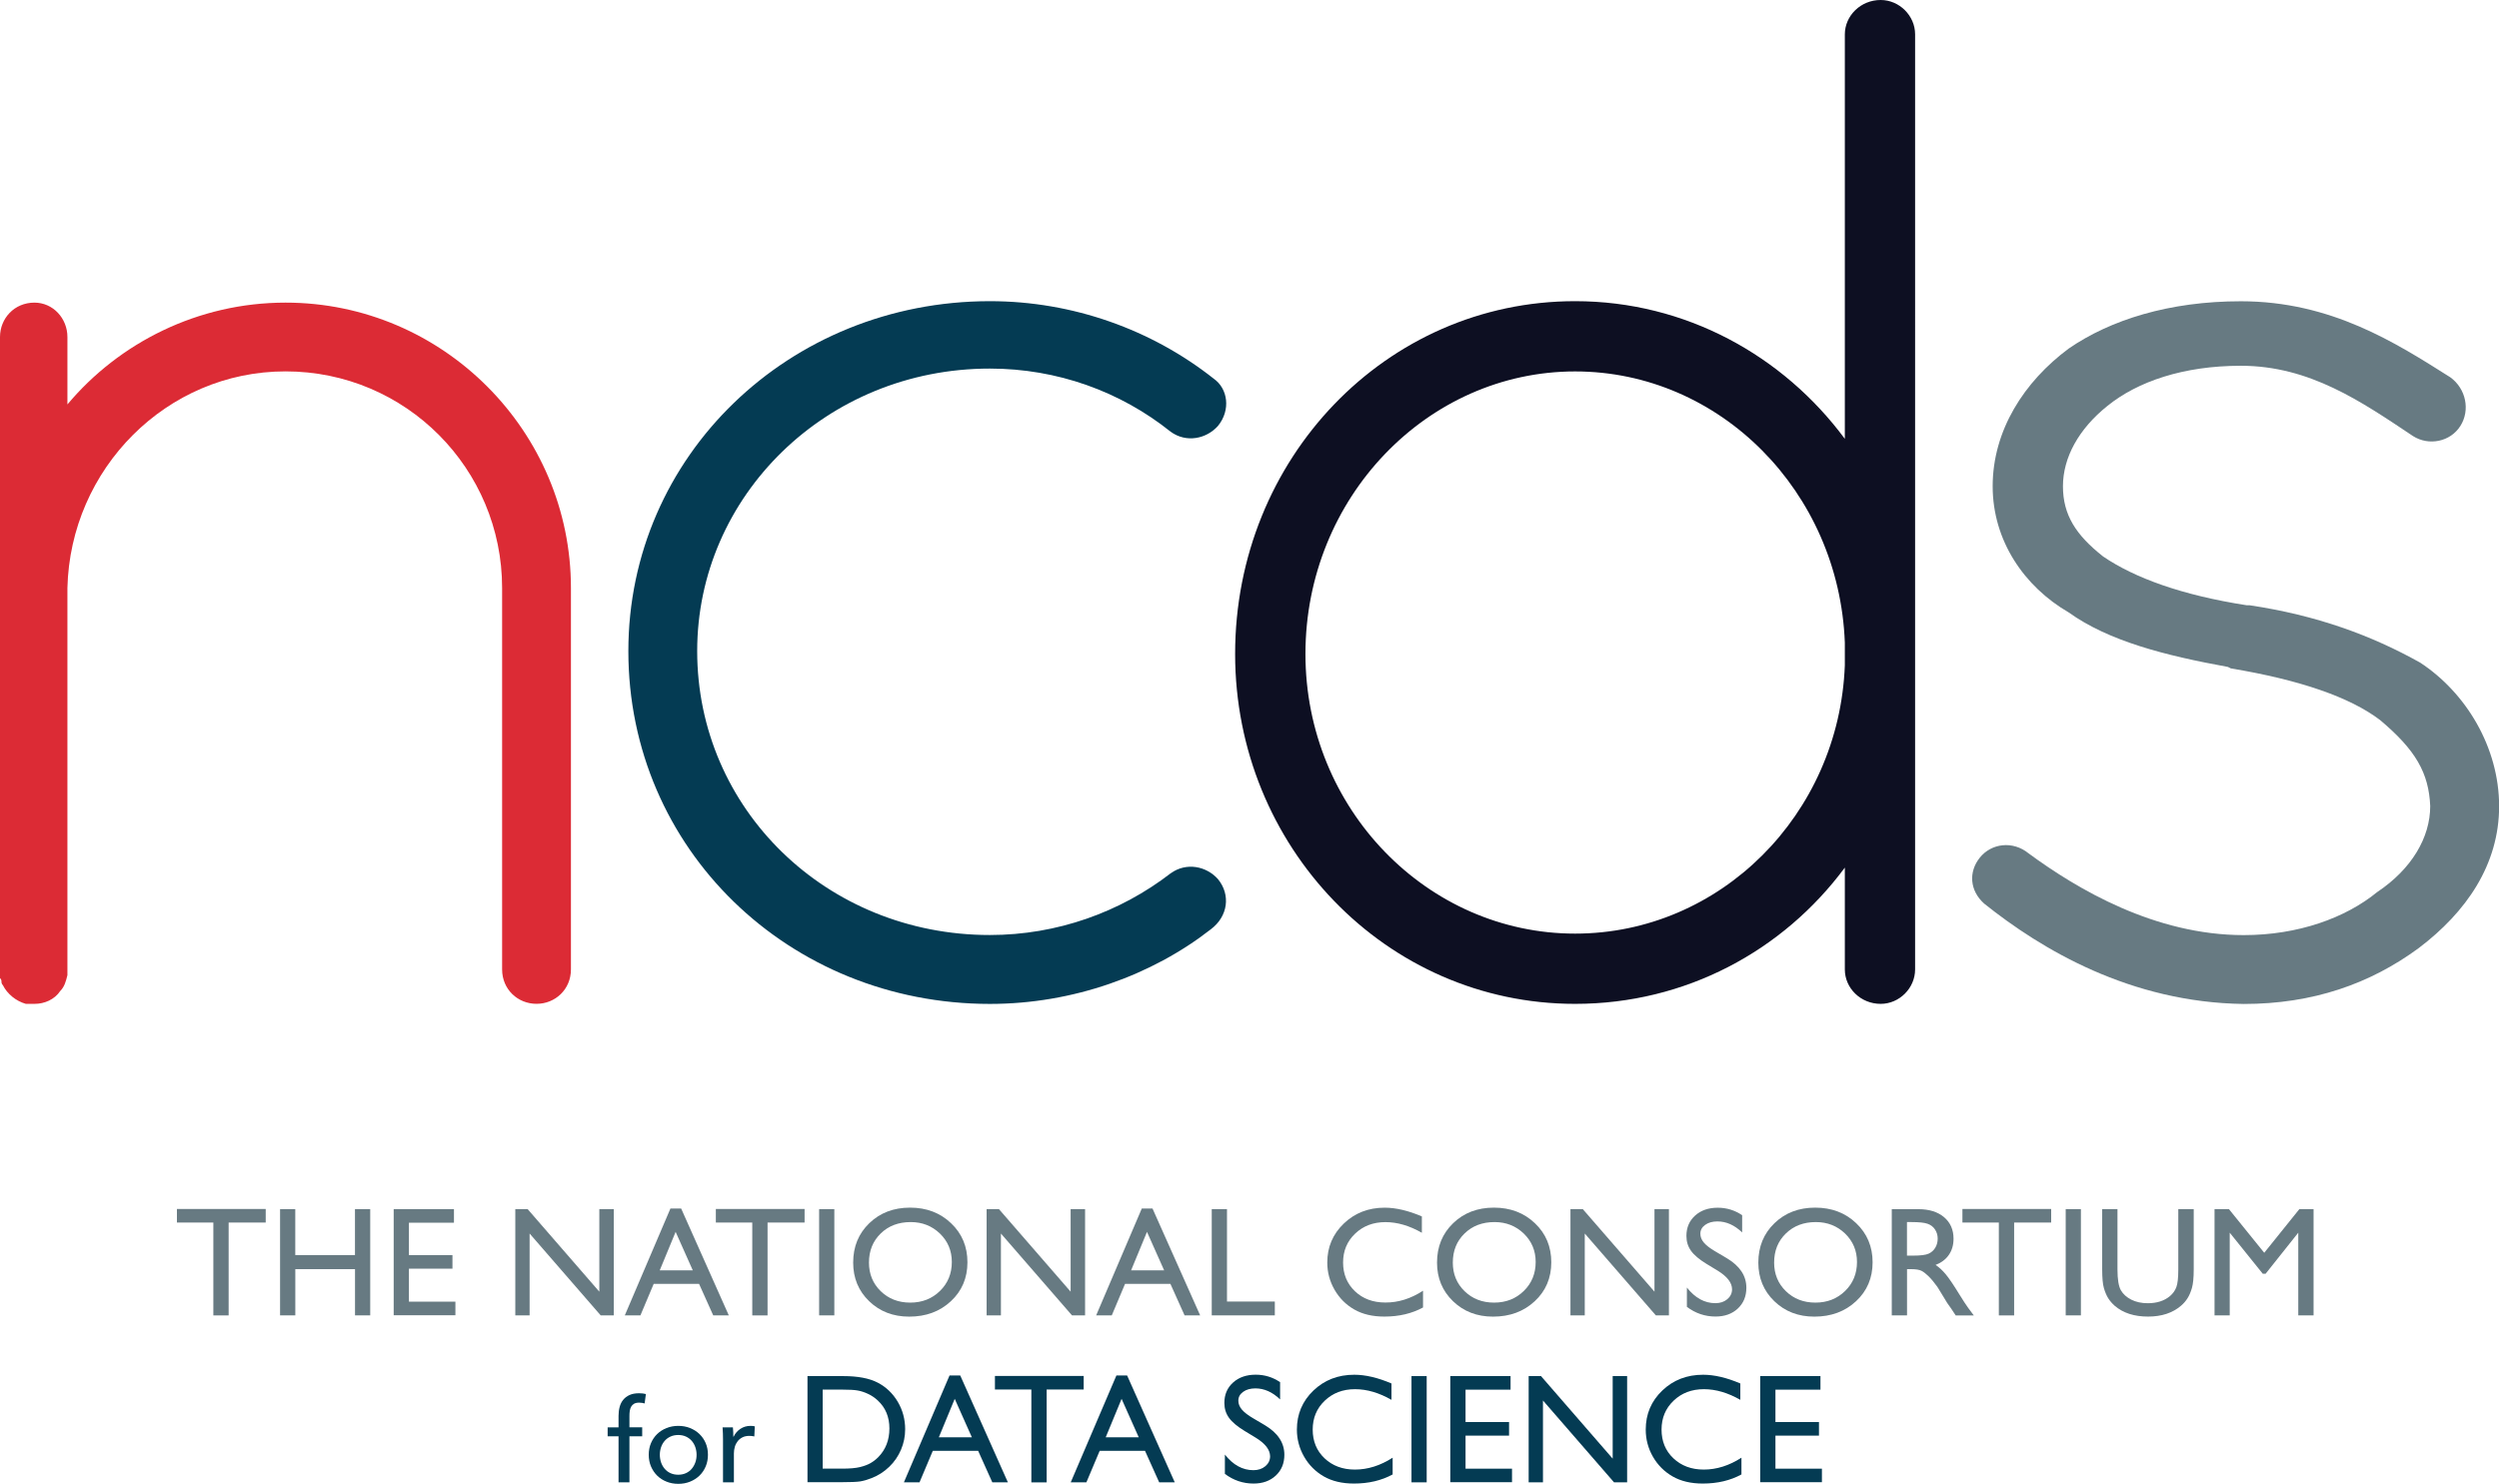 <?xml version="1.0" encoding="utf-8"?>
<!-- Generator: Adobe Illustrator 23.0.1, SVG Export Plug-In . SVG Version: 6.00 Build 0)  -->
<svg version="1.1" id="Official_NCDS" xmlns="http://www.w3.org/2000/svg" xmlns:xlink="http://www.w3.org/1999/xlink" x="0px"
	 y="0px" viewBox="0 0 534.47 317.44" style="enable-background:new 0 0 534.47 317.44;" xml:space="preserve">
<style type="text/css">
	.st0{fill:#DC2B35;}
	.st1{fill:#043B53;}
	.st2{fill:#0D0F22;}
	.st3{fill:#677A82;}
</style>
<g>
	<g>
		<path class="st0" d="M61.06,64.74c-18.72,0-35.59,8.59-46.64,21.78V72.1c0-3.99-3.07-7.36-7.06-7.36C3.07,64.74,0,68.11,0,72.1
			v51.24v2.45v81.61v1.84c0,0,0.31,0.31,0.31,0.61c0,0.31,0,0.61,0.31,0.92c0.92,1.84,2.76,3.38,4.91,3.99h1.84
			c2.15,0,4.29-0.92,5.52-2.76c0.92-0.92,1.23-2.15,1.53-3.38v-1.23v-81.61c0.61-25.46,21.17-46.33,46.64-46.33
			c25.77,0,46.33,20.86,46.33,46.33v81.61c0,4.29,3.37,7.36,7.36,7.36c3.99,0,7.36-3.07,7.36-7.36v-81.61
			C122.11,92.35,94.81,64.74,61.06,64.74z"/>
		<path class="st1" d="M211.7,78.85c14.42,0,27.92,4.91,38.66,13.5c3.37,2.46,7.67,1.53,10.13-1.23c2.76-3.38,2.15-7.98-0.92-10.12
			c-13.19-10.43-30.07-16.57-47.86-16.57c-42.95,0-77.32,33.14-77.32,74.86c0,42.34,34.36,75.48,77.32,75.48
			c17.79,0,34.67-6.14,47.25-15.96c3.68-2.76,4.29-7.36,1.53-10.74c-2.45-2.76-6.75-3.68-10.13-1.23
			c-10.74,8.28-24.24,13.19-38.66,13.19c-34.98,0-62.59-27-62.59-60.75C149.11,106.16,176.72,78.85,211.7,78.85z"/>
		<path class="st2" d="M402.23,0c-4.29,0-7.67,3.37-7.67,7.36v86.52c-13.19-17.8-34.05-29.45-57.68-29.45
			c-40.5,0-72.72,33.75-72.72,75.47c0,41.11,32.22,74.86,72.72,74.86c23.62,0,44.49-11.35,57.68-29.15v21.79
			c0,3.99,3.38,7.36,7.67,7.36c3.99,0,7.36-3.37,7.36-7.36v-67.5v-3.07V7.36C409.6,3.37,406.22,0,402.23,0z M394.56,142.36
			c-1.23,31.91-26.69,57.37-57.68,57.37c-31.6,0-57.68-26.69-57.68-59.83c0-33.44,26.08-60.44,57.68-60.44
			c30.99,0,56.45,25.77,57.68,57.99V142.36z"/>
		<path class="st3" d="M517.6,141.75c-10.43-5.83-22.09-10.12-36.51-12.27h-0.61c-13.81-2.15-23.93-5.83-30.68-10.43
			c-5.83-4.6-8.59-8.9-8.59-15.03c0-6.14,3.38-12.27,9.51-17.18c6.45-5.22,16.26-8.59,28.54-8.59c14.73,0,25.77,7.67,36.82,15.04
			c3.38,2.15,7.98,1.23,10.12-2.15c2.15-3.38,1.23-7.98-2.15-10.43c-11.66-7.36-25.46-16.26-44.79-16.26
			c-15.34,0-27.92,3.99-36.82,10.12c-9.51,7.06-16.26,17.49-16.26,29.45c0,11.66,6.75,21.48,16.26,27
			c8.59,6.14,20.55,9.2,34.06,11.66l0.61,0.31c14.72,2.45,25.46,6.14,31.91,11.04c7.67,6.44,10.43,11.35,10.74,18.41
			c0,6.75-3.99,13.5-11.35,18.41c-6.75,5.52-16.88,9.2-28.53,9.2c-19.02,0-35.59-9.82-46.02-17.49c-3.38-2.76-7.98-2.15-10.43,0.92
			c-2.46,3.07-2.15,7.06,0.92,9.82c12.27,9.82,31.3,21.17,55.54,21.48c14.73,0,27-4.29,37.43-11.97
			c10.12-7.67,17.18-17.79,17.18-30.37C534.47,159.85,527.42,148.19,517.6,141.75z"/>
	</g>
	<g>
		<g>
			<path class="st3" d="M37.84,258.64h18.99v2.9H48.9v19.87h-3.27v-19.87h-7.79V258.64z"/>
			<path class="st3" d="M75.93,258.67h3.25v22.73h-3.25v-9.89H63.16v9.89H59.9v-22.73h3.25v9.83h12.77V258.67z"/>
			<path class="st3" d="M84.2,258.67h12.89v2.9h-9.63v6.93h9.31v2.91h-9.31v7.06h9.94v2.9H84.2V258.67z"/>
			<path class="st3" d="M128.18,258.67h3.09v22.73h-2.8l-15.2-17.51v17.51h-3.06v-22.73h2.64l15.33,17.66V258.67z"/>
			<path class="st3" d="M143.39,258.54h2.29l10.19,22.86h-3.33l-3.03-6.74h-9.7l-2.84,6.74h-3.34L143.39,258.54z M148.17,271.77
				l-3.67-8.23l-3.4,8.23H148.17z"/>
			<path class="st3" d="M153.09,258.64h18.99v2.9h-7.92v19.87h-3.27v-19.87h-7.79V258.64z"/>
			<path class="st3" d="M175.19,258.67h3.25v22.73h-3.25V258.67z"/>
			<path class="st3" d="M194.64,258.35c3.51,0,6.44,1.11,8.77,3.34c2.34,2.22,3.5,5.01,3.5,8.36c0,3.35-1.18,6.13-3.54,8.32
				c-2.36,2.2-5.33,3.3-8.92,3.3c-3.43,0-6.28-1.1-8.56-3.3c-2.28-2.2-3.42-4.95-3.42-8.26c0-3.4,1.15-6.21,3.45-8.43
				C188.22,259.46,191.13,258.35,194.64,258.35z M194.77,261.44c-2.6,0-4.74,0.81-6.41,2.44c-1.67,1.63-2.51,3.7-2.51,6.23
				c0,2.45,0.84,4.49,2.52,6.12c1.68,1.63,3.78,2.44,6.31,2.44c2.54,0,4.65-0.83,6.35-2.49c1.7-1.66,2.54-3.73,2.54-6.2
				c0-2.41-0.85-4.43-2.54-6.08C199.32,262.26,197.24,261.44,194.77,261.44z"/>
			<path class="st3" d="M228.98,258.67h3.09v22.73h-2.8l-15.2-17.51v17.51h-3.06v-22.73h2.64l15.33,17.66V258.67z"/>
			<path class="st3" d="M244.2,258.54h2.29l10.19,22.86h-3.33l-3.03-6.74h-9.7l-2.84,6.74h-3.34L244.2,258.54z M248.98,271.77
				l-3.67-8.23l-3.4,8.23H248.98z"/>
			<path class="st3" d="M259.17,258.67h3.25v19.77h10.23v2.96h-13.49V258.67z"/>
			<path class="st3" d="M304.35,276.13v3.58c-2.39,1.3-5.14,1.95-8.27,1.95c-2.54,0-4.69-0.51-6.46-1.53
				c-1.77-1.02-3.17-2.43-4.2-4.22c-1.03-1.79-1.55-3.73-1.55-5.81c0-3.31,1.18-6.09,3.54-8.35c2.36-2.26,5.27-3.39,8.73-3.39
				c2.38,0,5.04,0.62,7.96,1.87v3.5c-2.66-1.52-5.25-2.28-7.79-2.28c-2.6,0-4.76,0.82-6.48,2.46c-1.72,1.64-2.58,3.7-2.58,6.18
				c0,2.49,0.85,4.54,2.54,6.15c1.69,1.61,3.86,2.41,6.49,2.41C299.04,278.67,301.73,277.83,304.35,276.13z"/>
			<path class="st3" d="M319.51,258.35c3.51,0,6.44,1.11,8.77,3.34c2.34,2.22,3.5,5.01,3.5,8.36c0,3.35-1.18,6.13-3.54,8.32
				c-2.36,2.2-5.33,3.3-8.92,3.3c-3.43,0-6.28-1.1-8.56-3.3c-2.28-2.2-3.42-4.95-3.42-8.26c0-3.4,1.15-6.21,3.45-8.43
				C313.09,259.46,316,258.35,319.51,258.35z M319.64,261.44c-2.6,0-4.74,0.81-6.41,2.44c-1.68,1.63-2.51,3.7-2.51,6.23
				c0,2.45,0.84,4.49,2.52,6.12c1.68,1.63,3.78,2.44,6.31,2.44c2.54,0,4.65-0.83,6.35-2.49c1.7-1.66,2.54-3.73,2.54-6.2
				c0-2.41-0.85-4.43-2.54-6.08C324.19,262.26,322.11,261.44,319.64,261.44z"/>
			<path class="st3" d="M353.85,258.67h3.09v22.73h-2.8l-15.2-17.51v17.51h-3.06v-22.73h2.64l15.33,17.66V258.67z"/>
			<path class="st3" d="M367.44,271.88l-2.47-1.5c-1.55-0.95-2.66-1.88-3.31-2.8c-0.66-0.92-0.98-1.97-0.98-3.17
				c0-1.79,0.62-3.24,1.86-4.36c1.24-1.12,2.86-1.68,4.84-1.68c1.9,0,3.64,0.53,5.22,1.6v3.69c-1.64-1.58-3.4-2.36-5.29-2.36
				c-1.06,0-1.94,0.25-2.62,0.74c-0.68,0.49-1.03,1.12-1.03,1.89c0,0.68,0.25,1.32,0.76,1.91c0.5,0.59,1.31,1.22,2.43,1.87
				l2.49,1.47c2.77,1.66,4.16,3.76,4.16,6.32c0,1.82-0.61,3.3-1.83,4.44c-1.22,1.14-2.81,1.71-4.76,1.71
				c-2.25,0-4.29-0.69-6.13-2.07v-4.13c1.76,2.23,3.79,3.34,6.1,3.34c1.02,0,1.87-0.28,2.54-0.85c0.68-0.57,1.02-1.28,1.02-2.13
				C370.43,274.44,369.43,273.12,367.44,271.88z"/>
			<path class="st3" d="M388.23,258.35c3.51,0,6.44,1.11,8.77,3.34c2.33,2.22,3.5,5.01,3.5,8.36c0,3.35-1.18,6.13-3.54,8.32
				c-2.36,2.2-5.33,3.3-8.92,3.3c-3.42,0-6.28-1.1-8.56-3.3c-2.28-2.2-3.42-4.95-3.42-8.26c0-3.4,1.15-6.21,3.45-8.43
				C381.81,259.46,384.71,258.35,388.23,258.35z M388.36,261.44c-2.6,0-4.74,0.81-6.41,2.44c-1.68,1.63-2.51,3.7-2.51,6.23
				c0,2.45,0.84,4.49,2.52,6.12c1.68,1.63,3.78,2.44,6.31,2.44c2.54,0,4.65-0.83,6.35-2.49c1.7-1.66,2.54-3.73,2.54-6.2
				c0-2.41-0.85-4.43-2.54-6.08C392.91,262.26,390.83,261.44,388.36,261.44z"/>
			<path class="st3" d="M404.6,281.41v-22.73h5.7c2.3,0,4.13,0.57,5.48,1.71c1.35,1.14,2.03,2.68,2.03,4.62
				c0,1.32-0.33,2.47-0.99,3.43c-0.66,0.97-1.61,1.69-2.85,2.17c0.73,0.48,1.44,1.13,2.13,1.95c0.7,0.82,1.67,2.26,2.93,4.31
				c0.79,1.29,1.43,2.26,1.9,2.91l1.21,1.63h-3.87l-0.99-1.5c-0.03-0.05-0.1-0.15-0.2-0.28l-0.63-0.89l-1.01-1.66l-1.09-1.78
				c-0.67-0.93-1.29-1.68-1.85-2.23c-0.56-0.55-1.06-0.95-1.52-1.19c-0.45-0.24-1.21-0.37-2.27-0.37h-0.85v9.89H404.6z
				 M408.83,261.44h-0.98v7.18h1.24c1.65,0,2.78-0.14,3.39-0.42c0.61-0.28,1.09-0.71,1.43-1.28c0.34-0.57,0.51-1.22,0.51-1.94
				c0-0.72-0.19-1.37-0.57-1.95s-0.91-0.99-1.6-1.23C411.57,261.56,410.43,261.44,408.83,261.44z"/>
			<path class="st3" d="M419.7,258.64h18.99v2.9h-7.92v19.87h-3.27v-19.87h-7.79V258.64z"/>
			<path class="st3" d="M441.8,258.67h3.25v22.73h-3.25V258.67z"/>
			<path class="st3" d="M465.91,258.67h3.27v12.9c0,1.75-0.13,3.07-0.38,3.95c-0.26,0.89-0.57,1.63-0.95,2.22
				c-0.37,0.59-0.83,1.12-1.38,1.59c-1.8,1.55-4.15,2.33-7.06,2.33c-2.96,0-5.34-0.77-7.13-2.31c-0.54-0.48-1-1.01-1.38-1.6
				c-0.37-0.59-0.68-1.32-0.93-2.17c-0.25-0.86-0.37-2.2-0.37-4.04v-12.87h3.27v12.9c0,2.14,0.25,3.62,0.73,4.46
				c0.49,0.84,1.23,1.5,2.23,2.01c1,0.5,2.17,0.76,3.53,0.76c1.93,0,3.5-0.5,4.72-1.51c0.64-0.54,1.1-1.18,1.38-1.92
				c0.28-0.74,0.42-2,0.42-3.79V258.67z"/>
			<path class="st3" d="M491.77,258.67h3.04v22.73h-3.27v-17.69l-6.99,8.79h-0.6l-7.07-8.79v17.69h-3.25v-22.73h3.08l7.55,9.34
				L491.77,258.67z"/>
		</g>
	</g>
	<g>
		<g>
			<g>
				<path class="st1" d="M137.35,307.27h-2.73v9.85h-2.33v-9.85h-2.33v-1.91h2.33v-2.46c0-0.69,0.08-1.33,0.24-1.92
					c0.16-0.59,0.41-1.1,0.77-1.53c0.35-0.43,0.81-0.77,1.36-1.02c0.55-0.25,1.23-0.37,2.02-0.37c0.56,0,1.05,0.06,1.46,0.17
					l-0.27,2.01c-0.18-0.05-0.36-0.09-0.55-0.12c-0.18-0.03-0.39-0.05-0.62-0.05c-0.45,0-0.81,0.08-1.08,0.23
					c-0.27,0.16-0.48,0.37-0.63,0.63c-0.15,0.26-0.25,0.57-0.3,0.91c-0.05,0.34-0.07,0.69-0.07,1.05v2.46h2.73V307.27z"/>
				<path class="st1" d="M151.41,311.22c0,0.91-0.16,1.75-0.48,2.5c-0.32,0.76-0.77,1.42-1.34,1.97c-0.57,0.55-1.24,0.98-2.02,1.29
					c-0.78,0.31-1.61,0.46-2.5,0.46c-0.89,0-1.73-0.15-2.5-0.46c-0.78-0.31-1.45-0.74-2.01-1.29c-0.56-0.55-1-1.21-1.33-1.97
					c-0.32-0.76-0.48-1.59-0.48-2.5c0-0.91,0.16-1.74,0.48-2.49c0.32-0.75,0.76-1.4,1.33-1.95c0.56-0.54,1.23-0.97,2.01-1.28
					c0.78-0.31,1.61-0.46,2.5-0.46c0.89,0,1.73,0.15,2.5,0.46c0.78,0.31,1.45,0.73,2.02,1.28c0.57,0.55,1.02,1.2,1.34,1.95
					C151.25,309.48,151.41,310.31,151.41,311.22z M148.98,311.23c0-0.56-0.09-1.1-0.26-1.61c-0.17-0.51-0.43-0.96-0.76-1.35
					c-0.33-0.39-0.74-0.7-1.23-0.93c-0.49-0.23-1.05-0.35-1.68-0.35c-0.63,0-1.19,0.12-1.68,0.35c-0.49,0.23-0.9,0.54-1.23,0.93
					c-0.33,0.39-0.59,0.84-0.76,1.35c-0.17,0.51-0.26,1.05-0.26,1.61c0,0.56,0.09,1.1,0.26,1.61c0.17,0.51,0.43,0.96,0.76,1.36
					c0.33,0.4,0.74,0.71,1.23,0.94c0.49,0.23,1.05,0.35,1.68,0.35c0.63,0,1.19-0.12,1.68-0.35c0.49-0.23,0.9-0.54,1.23-0.94
					c0.33-0.4,0.58-0.85,0.76-1.36C148.9,312.33,148.98,311.79,148.98,311.23z"/>
				<path class="st1" d="M154.61,306.68c-0.02-0.5-0.04-0.93-0.07-1.32h2.21c0.03,0.3,0.06,0.64,0.07,1.03
					c0.02,0.39,0.02,0.71,0.02,0.95h0.07c0.33-0.69,0.81-1.25,1.45-1.67c0.64-0.42,1.35-0.63,2.15-0.63c0.36,0,0.67,0.03,0.92,0.1
					l-0.1,2.16c-0.33-0.08-0.69-0.12-1.07-0.12c-0.56,0-1.05,0.1-1.46,0.31c-0.41,0.21-0.76,0.48-1.03,0.83
					c-0.27,0.35-0.48,0.75-0.61,1.2c-0.13,0.46-0.2,0.93-0.2,1.43v6.17h-2.33v-9.22C154.64,307.58,154.63,307.18,154.61,306.68z"/>
			</g>
		</g>
		<g>
			<path class="st1" d="M172.7,317.09v-22.7h7.66c3.09,0,5.54,0.46,7.34,1.39c1.8,0.93,3.23,2.29,4.3,4.09
				c1.06,1.8,1.59,3.76,1.59,5.89c0,1.52-0.29,2.97-0.88,4.36c-0.59,1.39-1.42,2.61-2.51,3.66c-1.11,1.08-2.39,1.9-3.86,2.46
				c-0.86,0.34-1.64,0.56-2.36,0.68c-0.72,0.11-2.08,0.17-4.1,0.17H172.7z M180.02,297.28h-4.07v16.91h4.17
				c1.63,0,2.89-0.11,3.79-0.33c0.9-0.22,1.65-0.5,2.25-0.84c0.6-0.34,1.15-0.76,1.65-1.26c1.61-1.63,2.41-3.68,2.41-6.17
				c0-2.44-0.82-4.43-2.47-5.97c-0.61-0.57-1.3-1.05-2.09-1.42c-0.79-0.37-1.53-0.61-2.24-0.73
				C182.72,297.34,181.59,297.28,180.02,297.28z"/>
			<path class="st1" d="M203.08,294.26h2.29l10.19,22.86h-3.33l-3.03-6.74h-9.7l-2.84,6.74h-3.34L203.08,294.26z M207.86,307.49
				l-3.67-8.23l-3.4,8.23H207.86z"/>
			<path class="st1" d="M212.78,294.36h18.99v2.9h-7.92v19.87h-3.27v-19.87h-7.79V294.36z"/>
			<path class="st1" d="M238.77,294.26h2.29l10.19,22.86h-3.33l-3.03-6.74h-9.7l-2.84,6.74H229L238.77,294.26z M243.55,307.49
				l-3.67-8.23l-3.4,8.23H243.55z"/>
			<path class="st1" d="M268.62,307.6l-2.47-1.5c-1.55-0.95-2.66-1.88-3.31-2.8c-0.66-0.92-0.98-1.97-0.98-3.17
				c0-1.79,0.62-3.24,1.86-4.36c1.24-1.12,2.86-1.68,4.84-1.68c1.9,0,3.64,0.53,5.22,1.6v3.69c-1.64-1.58-3.4-2.36-5.29-2.36
				c-1.06,0-1.94,0.25-2.62,0.74c-0.68,0.49-1.02,1.12-1.02,1.89c0,0.68,0.25,1.32,0.76,1.91c0.5,0.59,1.31,1.22,2.43,1.87
				l2.49,1.47c2.77,1.66,4.16,3.76,4.16,6.33c0,1.82-0.61,3.3-1.83,4.44c-1.22,1.14-2.81,1.71-4.76,1.71
				c-2.25,0-4.29-0.69-6.13-2.07v-4.13c1.76,2.23,3.79,3.34,6.1,3.34c1.02,0,1.87-0.28,2.55-0.85c0.68-0.57,1.02-1.28,1.02-2.13
				C271.62,310.15,270.62,308.84,268.62,307.6z"/>
			<path class="st1" d="M297.85,311.85v3.58c-2.39,1.3-5.14,1.95-8.27,1.95c-2.54,0-4.69-0.51-6.46-1.53
				c-1.77-1.02-3.17-2.42-4.2-4.21c-1.03-1.79-1.55-3.73-1.55-5.81c0-3.31,1.18-6.09,3.54-8.35c2.36-2.26,5.27-3.38,8.73-3.38
				c2.39,0,5.04,0.62,7.96,1.87v3.5c-2.66-1.52-5.26-2.28-7.79-2.28c-2.6,0-4.76,0.82-6.48,2.46c-1.72,1.64-2.58,3.7-2.58,6.18
				c0,2.5,0.85,4.55,2.54,6.15c1.69,1.6,3.86,2.41,6.49,2.41C292.53,314.39,295.22,313.54,297.85,311.85z"/>
			<path class="st1" d="M301.88,294.39h3.25v22.73h-3.25V294.39z"/>
			<path class="st1" d="M310.18,294.39h12.89v2.9h-9.63v6.93h9.31v2.91h-9.31v7.06h9.94v2.9h-13.2V294.39z"/>
			<path class="st1" d="M344.91,294.39H348v22.73h-2.8L330,299.61v17.51h-3.06v-22.73h2.64l15.33,17.66V294.39z"/>
			<path class="st1" d="M372.45,311.85v3.58c-2.38,1.3-5.14,1.95-8.27,1.95c-2.54,0-4.69-0.51-6.46-1.53
				c-1.77-1.02-3.17-2.42-4.2-4.21c-1.03-1.79-1.54-3.73-1.54-5.81c0-3.31,1.18-6.09,3.54-8.35c2.36-2.26,5.27-3.38,8.73-3.38
				c2.39,0,5.04,0.62,7.96,1.87v3.5c-2.66-1.52-5.26-2.28-7.79-2.28c-2.6,0-4.77,0.82-6.48,2.46c-1.72,1.64-2.58,3.7-2.58,6.18
				c0,2.5,0.84,4.55,2.54,6.15c1.69,1.6,3.86,2.41,6.49,2.41C367.14,314.39,369.83,313.54,372.45,311.85z"/>
			<path class="st1" d="M376.46,294.39h12.89v2.9h-9.63v6.93h9.31v2.91h-9.31v7.06h9.94v2.9h-13.2V294.39z"/>
		</g>
	</g>
</g>
</svg>
